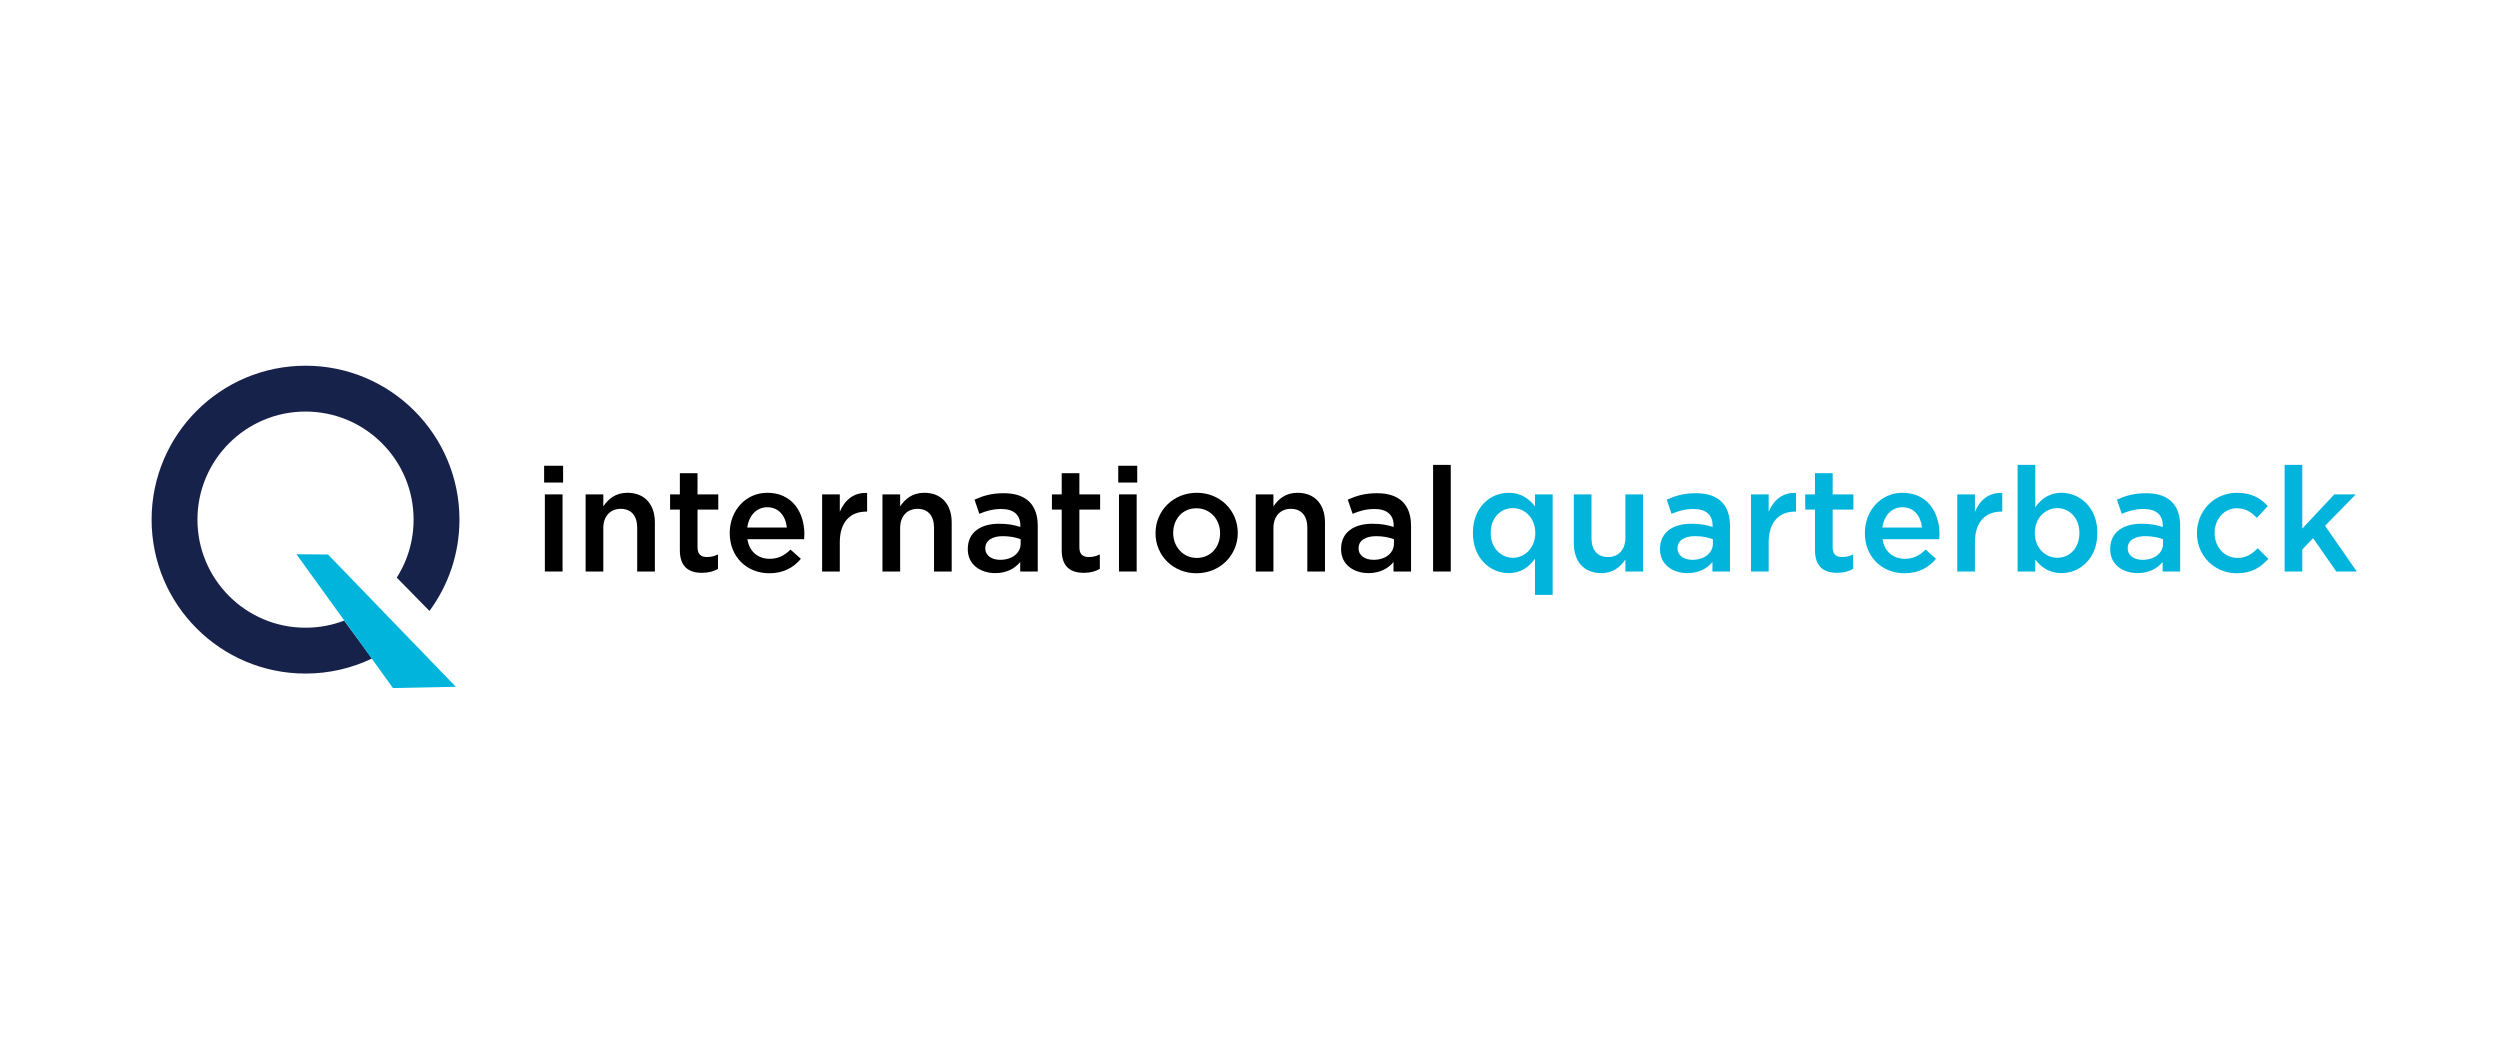 <svg width="192" height="80" viewBox="0 0 192 80" fill="none" xmlns="http://www.w3.org/2000/svg">
<g clip-path="url(#clip0)">
<path d="M26.437 47.661C25.492 48.024 24.493 48.208 23.464 48.208C22.342 48.208 21.256 47.989 20.235 47.557C19.247 47.139 18.359 46.54 17.596 45.777C16.832 45.013 16.234 44.125 15.816 43.138C15.384 42.116 15.165 41.03 15.165 39.908C15.165 38.786 15.384 37.7 15.816 36.679C16.233 35.691 16.832 34.803 17.596 34.04C18.359 33.276 19.247 32.678 20.235 32.259C21.256 31.828 22.342 31.608 23.464 31.608C24.587 31.608 25.672 31.828 26.694 32.259C27.681 32.677 28.569 33.276 29.333 34.04C30.096 34.803 30.695 35.691 31.113 36.679C31.545 37.7 31.764 38.786 31.764 39.908C31.764 41.03 31.545 42.116 31.113 43.138C30.932 43.565 30.718 43.972 30.471 44.36L32.983 46.92C34.43 44.958 35.286 42.534 35.286 39.909C35.286 33.38 29.994 28.087 23.464 28.087C16.935 28.087 11.643 33.38 11.643 39.908C11.643 46.436 16.935 51.73 23.464 51.73C25.294 51.73 27.025 51.314 28.57 50.573L26.437 47.661Z" fill="#17224B"/>
<path d="M35.01 52.745L30.18 52.841L22.77 42.568L25.19 42.585L35.01 52.745Z" fill="#00B4DC"/>
</g>
<path d="M117.887 45.687H119.244V37.969H117.887V38.889C117.46 38.339 116.843 37.846 115.867 37.846C114.454 37.846 113.119 38.956 113.119 40.919V40.941C113.119 42.905 114.476 44.015 115.867 44.015C116.832 44.015 117.449 43.522 117.887 42.905V45.687ZM116.193 42.837C115.273 42.837 114.488 42.086 114.488 40.941V40.919C114.488 39.741 115.262 39.023 116.193 39.023C117.101 39.023 117.909 39.775 117.909 40.919V40.941C117.909 42.075 117.101 42.837 116.193 42.837Z" fill="#00B4DC"/>
<path d="M122.979 44.015C123.898 44.015 124.448 43.533 124.83 42.972V43.892H126.187V37.969H124.83V41.312C124.83 42.232 124.28 42.781 123.495 42.781C122.687 42.781 122.227 42.254 122.227 41.334V37.969H120.87V41.738C120.87 43.118 121.644 44.015 122.979 44.015Z" fill="#00B4DC"/>
<path d="M132.863 43.892V40.381C132.863 38.799 132.01 37.879 130.26 37.879C129.295 37.879 128.656 38.081 128.005 38.373L128.376 39.461C128.914 39.236 129.408 39.091 130.07 39.091C131.012 39.091 131.528 39.539 131.528 40.358V40.47C131.068 40.325 130.608 40.224 129.89 40.224C128.51 40.224 127.489 40.852 127.489 42.164V42.187C127.489 43.376 128.477 44.015 129.598 44.015C130.496 44.015 131.113 43.645 131.517 43.163V43.892H132.863ZM131.55 41.749C131.55 42.49 130.877 42.994 129.98 42.994C129.34 42.994 128.836 42.68 128.836 42.119V42.097C128.836 41.525 129.34 41.177 130.193 41.177C130.72 41.177 131.202 41.278 131.55 41.413V41.749Z" fill="#00B4DC"/>
<path d="M134.477 43.892H135.834V41.637C135.834 40.067 136.665 39.292 137.854 39.292H137.932V37.857C136.889 37.812 136.205 38.418 135.834 39.304V37.969H134.477V43.892Z" fill="#00B4DC"/>
<path d="M141.096 43.993C141.601 43.993 141.983 43.881 142.319 43.69V42.579C142.05 42.714 141.781 42.781 141.478 42.781C141.018 42.781 140.749 42.568 140.749 42.041V39.136H142.342V37.969H140.749V36.342H139.391V37.969H138.64V39.136H139.391V42.254C139.391 43.555 140.098 43.993 141.096 43.993Z" fill="#00B4DC"/>
<path d="M146.262 44.026C147.35 44.026 148.124 43.589 148.685 42.916L147.889 42.209C147.418 42.669 146.947 42.916 146.285 42.916C145.41 42.916 144.726 42.377 144.58 41.413H148.932C148.943 41.278 148.955 41.155 148.955 41.031C148.955 39.326 148.001 37.846 146.117 37.846C144.423 37.846 143.222 39.236 143.222 40.93V40.953C143.222 42.781 144.546 44.026 146.262 44.026ZM144.568 40.515C144.692 39.595 145.275 38.956 146.105 38.956C147.003 38.956 147.519 39.64 147.608 40.515H144.568Z" fill="#00B4DC"/>
<path d="M150.318 43.892H151.675V41.637C151.675 40.067 152.505 39.292 153.694 39.292H153.773V37.857C152.729 37.812 152.045 38.418 151.675 39.304V37.969H150.318V43.892Z" fill="#00B4DC"/>
<path d="M158.317 44.015C159.73 44.015 161.076 42.905 161.076 40.941V40.919C161.076 38.956 159.719 37.846 158.317 37.846C157.363 37.846 156.746 38.339 156.309 38.956V35.703H154.952V43.892H156.309V42.972C156.724 43.522 157.341 44.015 158.317 44.015ZM158.003 42.837C157.083 42.837 156.275 42.086 156.275 40.941V40.919C156.275 39.786 157.083 39.023 158.003 39.023C158.923 39.023 159.697 39.775 159.697 40.919V40.941C159.697 42.108 158.934 42.837 158.003 42.837Z" fill="#00B4DC"/>
<path d="M167.436 43.892V40.381C167.436 38.799 166.583 37.879 164.833 37.879C163.869 37.879 163.229 38.081 162.579 38.373L162.949 39.461C163.487 39.236 163.981 39.091 164.643 39.091C165.585 39.091 166.101 39.539 166.101 40.358V40.47C165.641 40.325 165.181 40.224 164.463 40.224C163.084 40.224 162.063 40.852 162.063 42.164V42.187C162.063 43.376 163.05 44.015 164.172 44.015C165.069 44.015 165.686 43.645 166.09 43.163V43.892H167.436ZM166.124 41.749C166.124 42.49 165.45 42.994 164.553 42.994C163.914 42.994 163.409 42.68 163.409 42.119V42.097C163.409 41.525 163.914 41.177 164.766 41.177C165.293 41.177 165.776 41.278 166.124 41.413V41.749Z" fill="#00B4DC"/>
<path d="M171.787 44.026C172.943 44.026 173.627 43.566 174.21 42.916L173.392 42.108C172.965 42.546 172.494 42.849 171.855 42.849C170.812 42.849 170.082 41.996 170.082 40.941V40.919C170.082 39.887 170.8 39.035 171.787 39.035C172.472 39.035 172.909 39.337 173.324 39.775L174.166 38.866C173.616 38.261 172.92 37.846 171.799 37.846C170.026 37.846 168.725 39.259 168.725 40.941V40.964C168.725 42.647 170.026 44.026 171.787 44.026Z" fill="#00B4DC"/>
<path d="M175.459 43.892H176.816V42.198L177.646 41.334L179.43 43.892H181L178.566 40.381L180.922 37.969H179.273L176.816 40.594V35.703H175.459V43.892Z" fill="#00B4DC"/>
<path d="M41.789 37.06H43.247V35.77H41.789V37.06ZM41.845 43.892H43.203V37.969H41.845V43.892Z" fill="black"/>
<path d="M44.976 43.892H46.334V40.549C46.334 39.629 46.883 39.079 47.669 39.079C48.476 39.079 48.936 39.607 48.936 40.526V43.892H50.294V40.123C50.294 38.743 49.52 37.846 48.185 37.846C47.265 37.846 46.715 38.328 46.334 38.889V37.969H44.976V43.892Z" fill="black"/>
<path d="M53.918 43.993C54.423 43.993 54.804 43.881 55.141 43.69V42.579C54.872 42.714 54.602 42.781 54.3 42.781C53.84 42.781 53.57 42.568 53.57 42.041V39.136H55.163V37.969H53.57V36.342H52.213V37.969H51.462V39.136H52.213V42.254C52.213 43.555 52.92 43.993 53.918 43.993Z" fill="black"/>
<path d="M59.084 44.026C60.172 44.026 60.946 43.589 61.507 42.916L60.711 42.209C60.239 42.669 59.768 42.916 59.106 42.916C58.231 42.916 57.547 42.377 57.401 41.413H61.754C61.765 41.278 61.776 41.155 61.776 41.031C61.776 39.326 60.823 37.846 58.938 37.846C57.244 37.846 56.044 39.236 56.044 40.93V40.953C56.044 42.781 57.368 44.026 59.084 44.026ZM57.39 40.515C57.514 39.595 58.097 38.956 58.927 38.956C59.824 38.956 60.34 39.64 60.43 40.515H57.39Z" fill="black"/>
<path d="M63.139 43.892H64.497V41.637C64.497 40.067 65.327 39.292 66.516 39.292H66.594V37.857C65.551 37.812 64.867 38.418 64.497 39.304V37.969H63.139V43.892Z" fill="black"/>
<path d="M67.773 43.892H69.131V40.549C69.131 39.629 69.68 39.079 70.466 39.079C71.273 39.079 71.733 39.607 71.733 40.526V43.892H73.09V40.123C73.09 38.743 72.316 37.846 70.981 37.846C70.062 37.846 69.512 38.328 69.131 38.889V37.969H67.773V43.892Z" fill="black"/>
<path d="M79.699 43.892V40.381C79.699 38.799 78.846 37.879 77.097 37.879C76.132 37.879 75.492 38.081 74.842 38.373L75.212 39.461C75.75 39.236 76.244 39.091 76.906 39.091C77.848 39.091 78.364 39.539 78.364 40.358V40.47C77.904 40.325 77.444 40.224 76.726 40.224C75.347 40.224 74.326 40.852 74.326 42.164V42.187C74.326 43.376 75.313 44.015 76.435 44.015C77.332 44.015 77.949 43.645 78.353 43.163V43.892H79.699ZM78.386 41.749C78.386 42.49 77.713 42.994 76.816 42.994C76.177 42.994 75.672 42.68 75.672 42.119V42.097C75.672 41.525 76.177 41.177 77.029 41.177C77.556 41.177 78.039 41.278 78.386 41.413V41.749Z" fill="black"/>
<path d="M83.244 43.993C83.749 43.993 84.13 43.881 84.467 43.69V42.579C84.198 42.714 83.928 42.781 83.626 42.781C83.166 42.781 82.896 42.568 82.896 42.041V39.136H84.489V37.969H82.896V36.342H81.539V37.969H80.787V39.136H81.539V42.254C81.539 43.555 82.246 43.993 83.244 43.993Z" fill="black"/>
<path d="M85.882 37.06H87.34V35.77H85.882V37.06ZM85.938 43.892H87.296V37.969H85.938V43.892Z" fill="black"/>
<path d="M91.885 44.026C93.713 44.026 95.06 42.624 95.06 40.941V40.919C95.06 39.225 93.725 37.846 91.907 37.846C90.09 37.846 88.744 39.248 88.744 40.941V40.964C88.744 42.647 90.079 44.026 91.885 44.026ZM91.907 42.849C90.853 42.849 90.101 41.974 90.101 40.941V40.919C90.101 39.887 90.797 39.035 91.885 39.035C92.951 39.035 93.702 39.898 93.702 40.941V40.964C93.702 41.985 93.007 42.849 91.907 42.849Z" fill="black"/>
<path d="M96.442 43.892H97.799V40.549C97.799 39.629 98.349 39.079 99.134 39.079C99.942 39.079 100.402 39.607 100.402 40.526V43.892H101.759V40.123C101.759 38.743 100.985 37.846 99.65 37.846C98.73 37.846 98.181 38.328 97.799 38.889V37.969H96.442V43.892Z" fill="black"/>
<path d="M108.368 43.892V40.381C108.368 38.799 107.515 37.879 105.765 37.879C104.8 37.879 104.161 38.081 103.51 38.373L103.881 39.461C104.419 39.236 104.913 39.091 105.574 39.091C106.517 39.091 107.033 39.539 107.033 40.358V40.47C106.573 40.325 106.113 40.224 105.395 40.224C104.015 40.224 102.994 40.852 102.994 42.164V42.187C102.994 43.376 103.982 44.015 105.103 44.015C106.001 44.015 106.618 43.645 107.021 43.163V43.892H108.368ZM107.055 41.749C107.055 42.49 106.382 42.994 105.485 42.994C104.845 42.994 104.34 42.68 104.34 42.119V42.097C104.34 41.525 104.845 41.177 105.698 41.177C106.225 41.177 106.707 41.278 107.055 41.413V41.749Z" fill="black"/>
<path d="M110.061 43.892H111.418V35.703H110.061V43.892Z" fill="black"/>
<defs>
<clipPath id="clip0">
<rect width="24.928" height="24.928" fill="white" transform="translate(11 28)"/>
</clipPath>
</defs>
</svg>
